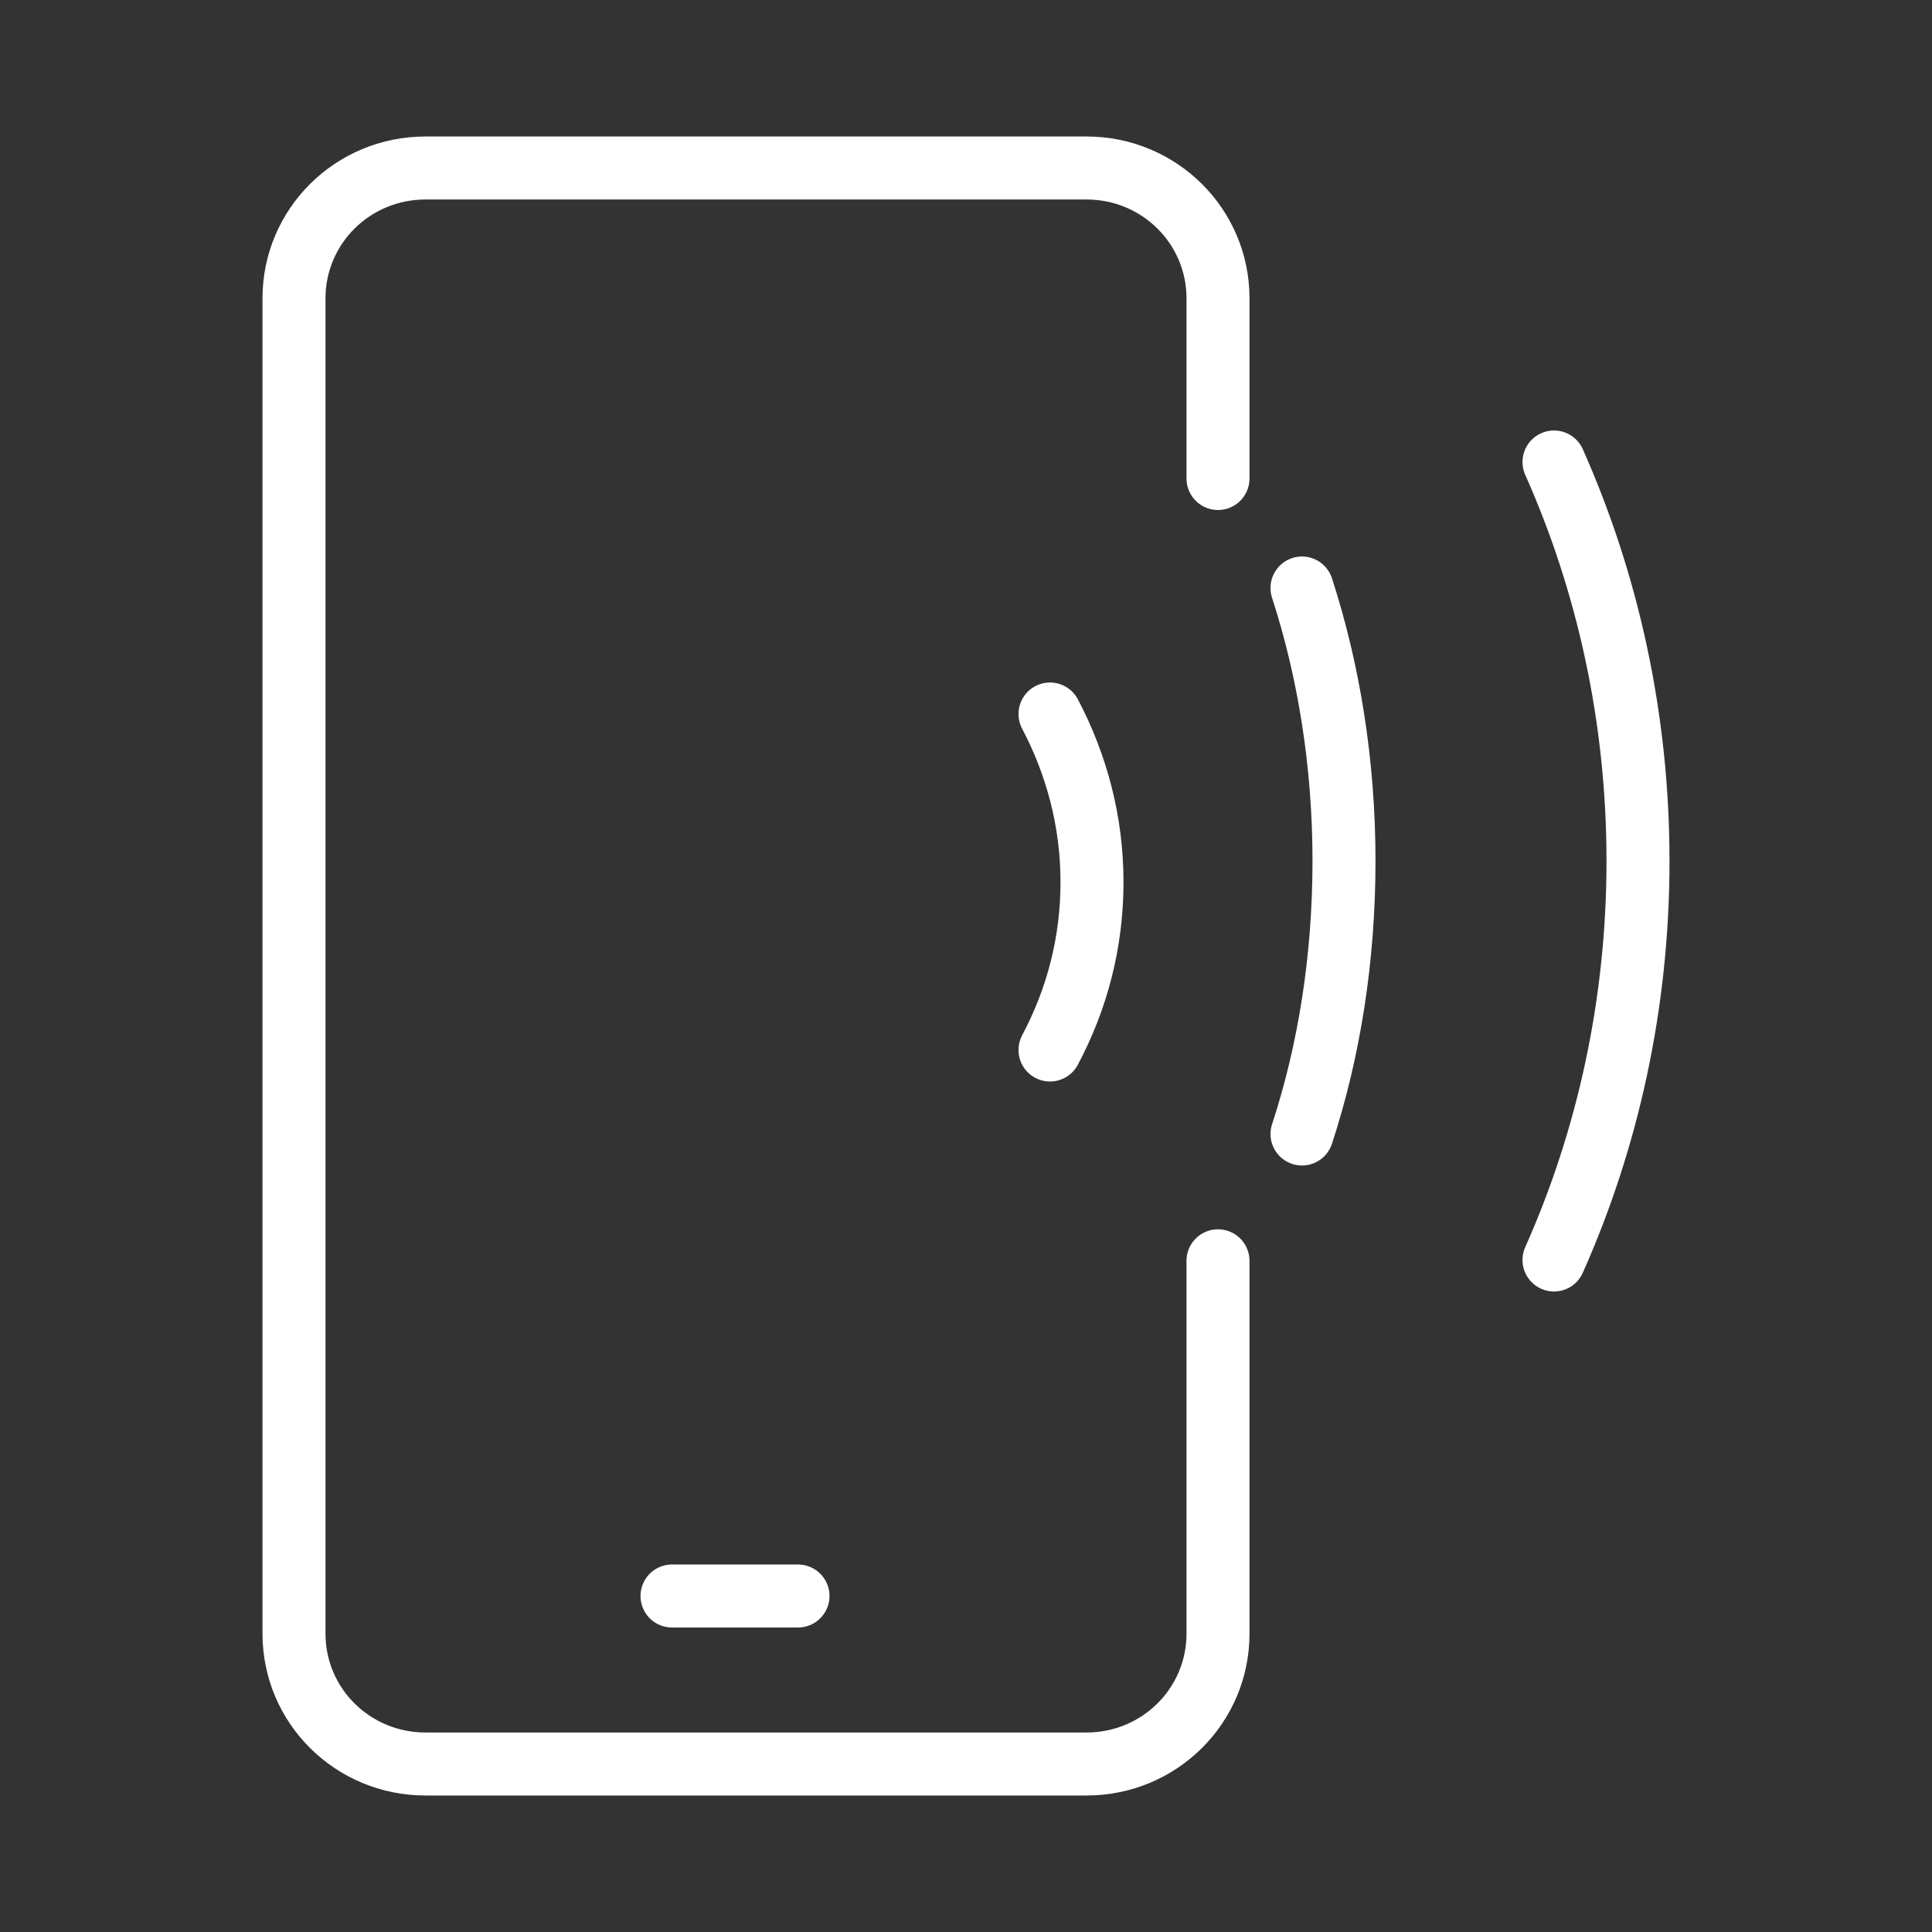 <svg width="46" height="46" viewBox="0 0 46 46" fill="none" xmlns="http://www.w3.org/2000/svg">
<rect x="0" y="0" width="46" height="46" fill="#333333" stroke="none"/>
<path d="M16 38H19" stroke="white" stroke-width="1.5" stroke-linecap="round" stroke-linejoin="round"/>
<path d="M25 17C25.634 18.206 26 19.558 26 21C26 22.442 25.646 23.783 25 25" stroke="white" stroke-width="1.5" stroke-linecap="round" stroke-linejoin="round"/>
<path d="M31 14C31.637 15.963 32 18.171 32 20.5C32 22.829 31.644 25.037 31 27" stroke="white" stroke-width="1.5" stroke-linecap="round" stroke-linejoin="round"/>
<path d="M37 11C38.277 13.867 39 17.092 39 20.5C39 23.908 38.277 27.133 37 30" stroke="white" stroke-width="1.5" stroke-linecap="round" stroke-linejoin="round"/>
<path d="M29 30.019V38.898C29 40.614 27.601 42 25.87 42H10.13C8.399 42 7 40.614 7 38.898V7.102C7 5.386 8.399 4 10.13 4H25.87C27.601 4 29 5.386 29 7.102V11.393" stroke="white" stroke-width="1.5" stroke-linecap="round" stroke-linejoin="round"/>
</svg>
